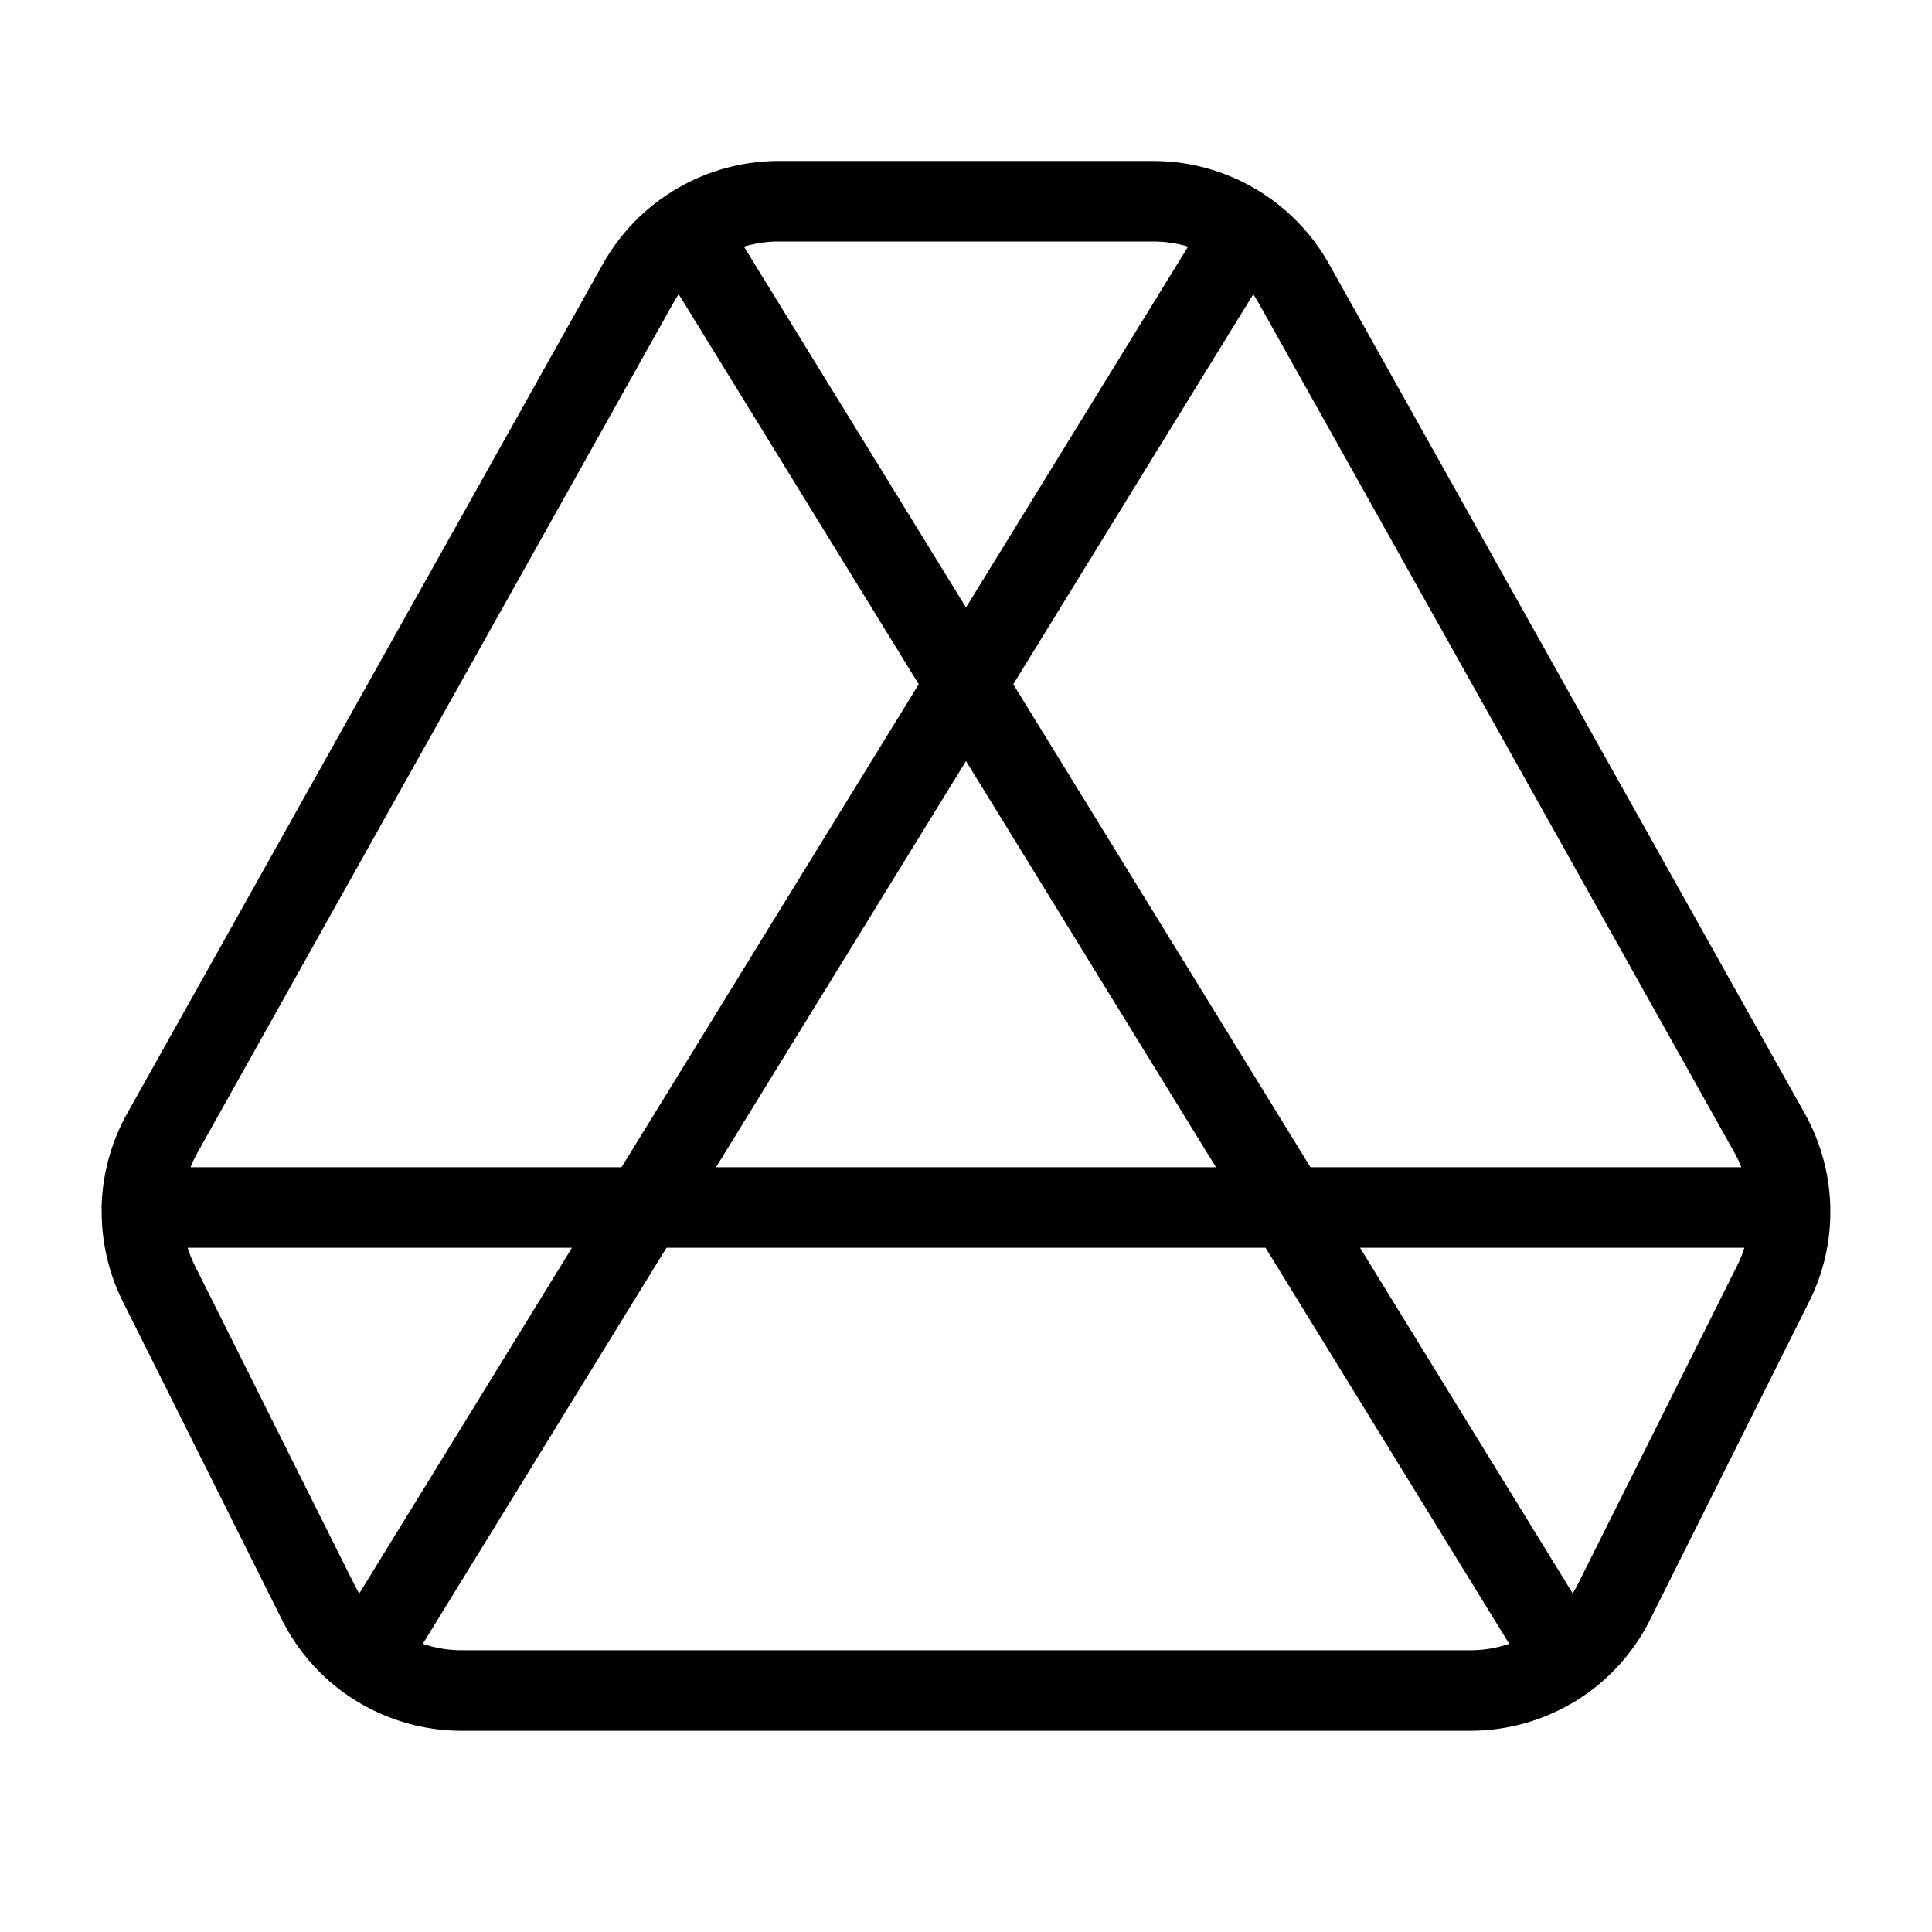 <svg xmlns="http://www.w3.org/2000/svg" fill="none" viewBox="0 0 24 24" id="Google-Drive-Logo-2--Streamline-Logos">
  <desc>
    Google Drive Logo 2 Streamline Icon: https://streamlinehq.com
  </desc>
  <path stroke="#000000" stroke-linecap="round" stroke-linejoin="round" d="M15.471 2.86 12 8.5m3.471 -5.64a2 2 0 0 0 -1.143 -0.36H9.672a2 2 0 0 0 -1.143 0.36m6.942 0a2 2 0 0 1 0.602 0.663l5.91 10.553c0.16 0.287 0.245 0.604 0.254 0.924M12 8.5 8 15m4 -6.5L8.529 2.86M12 8.5l4 6.5m-8 0 -3.452 5.61M8 15H1.763M8 15h8M4.548 20.61c0.338 0.248 0.752 0.39 1.188 0.39h12.528c0.436 0 0.85 -0.142 1.188 -0.39m-14.904 0a1.998 1.998 0 0 1 -0.6 -0.716l-1.974 -3.947a1.999 1.999 0 0 1 -0.21 -0.947M8.528 2.86a2 2 0 0 0 -0.602 0.663l-5.91 10.553c-0.16 0.287 -0.245 0.604 -0.254 0.924M16 15l3.452 5.61M16 15h6.237m-2.785 5.61a1.99 1.99 0 0 0 0.6 -0.716l1.974 -3.947c0.15 -0.298 0.22 -0.623 0.21 -0.947" stroke-width="1"></path>
</svg>